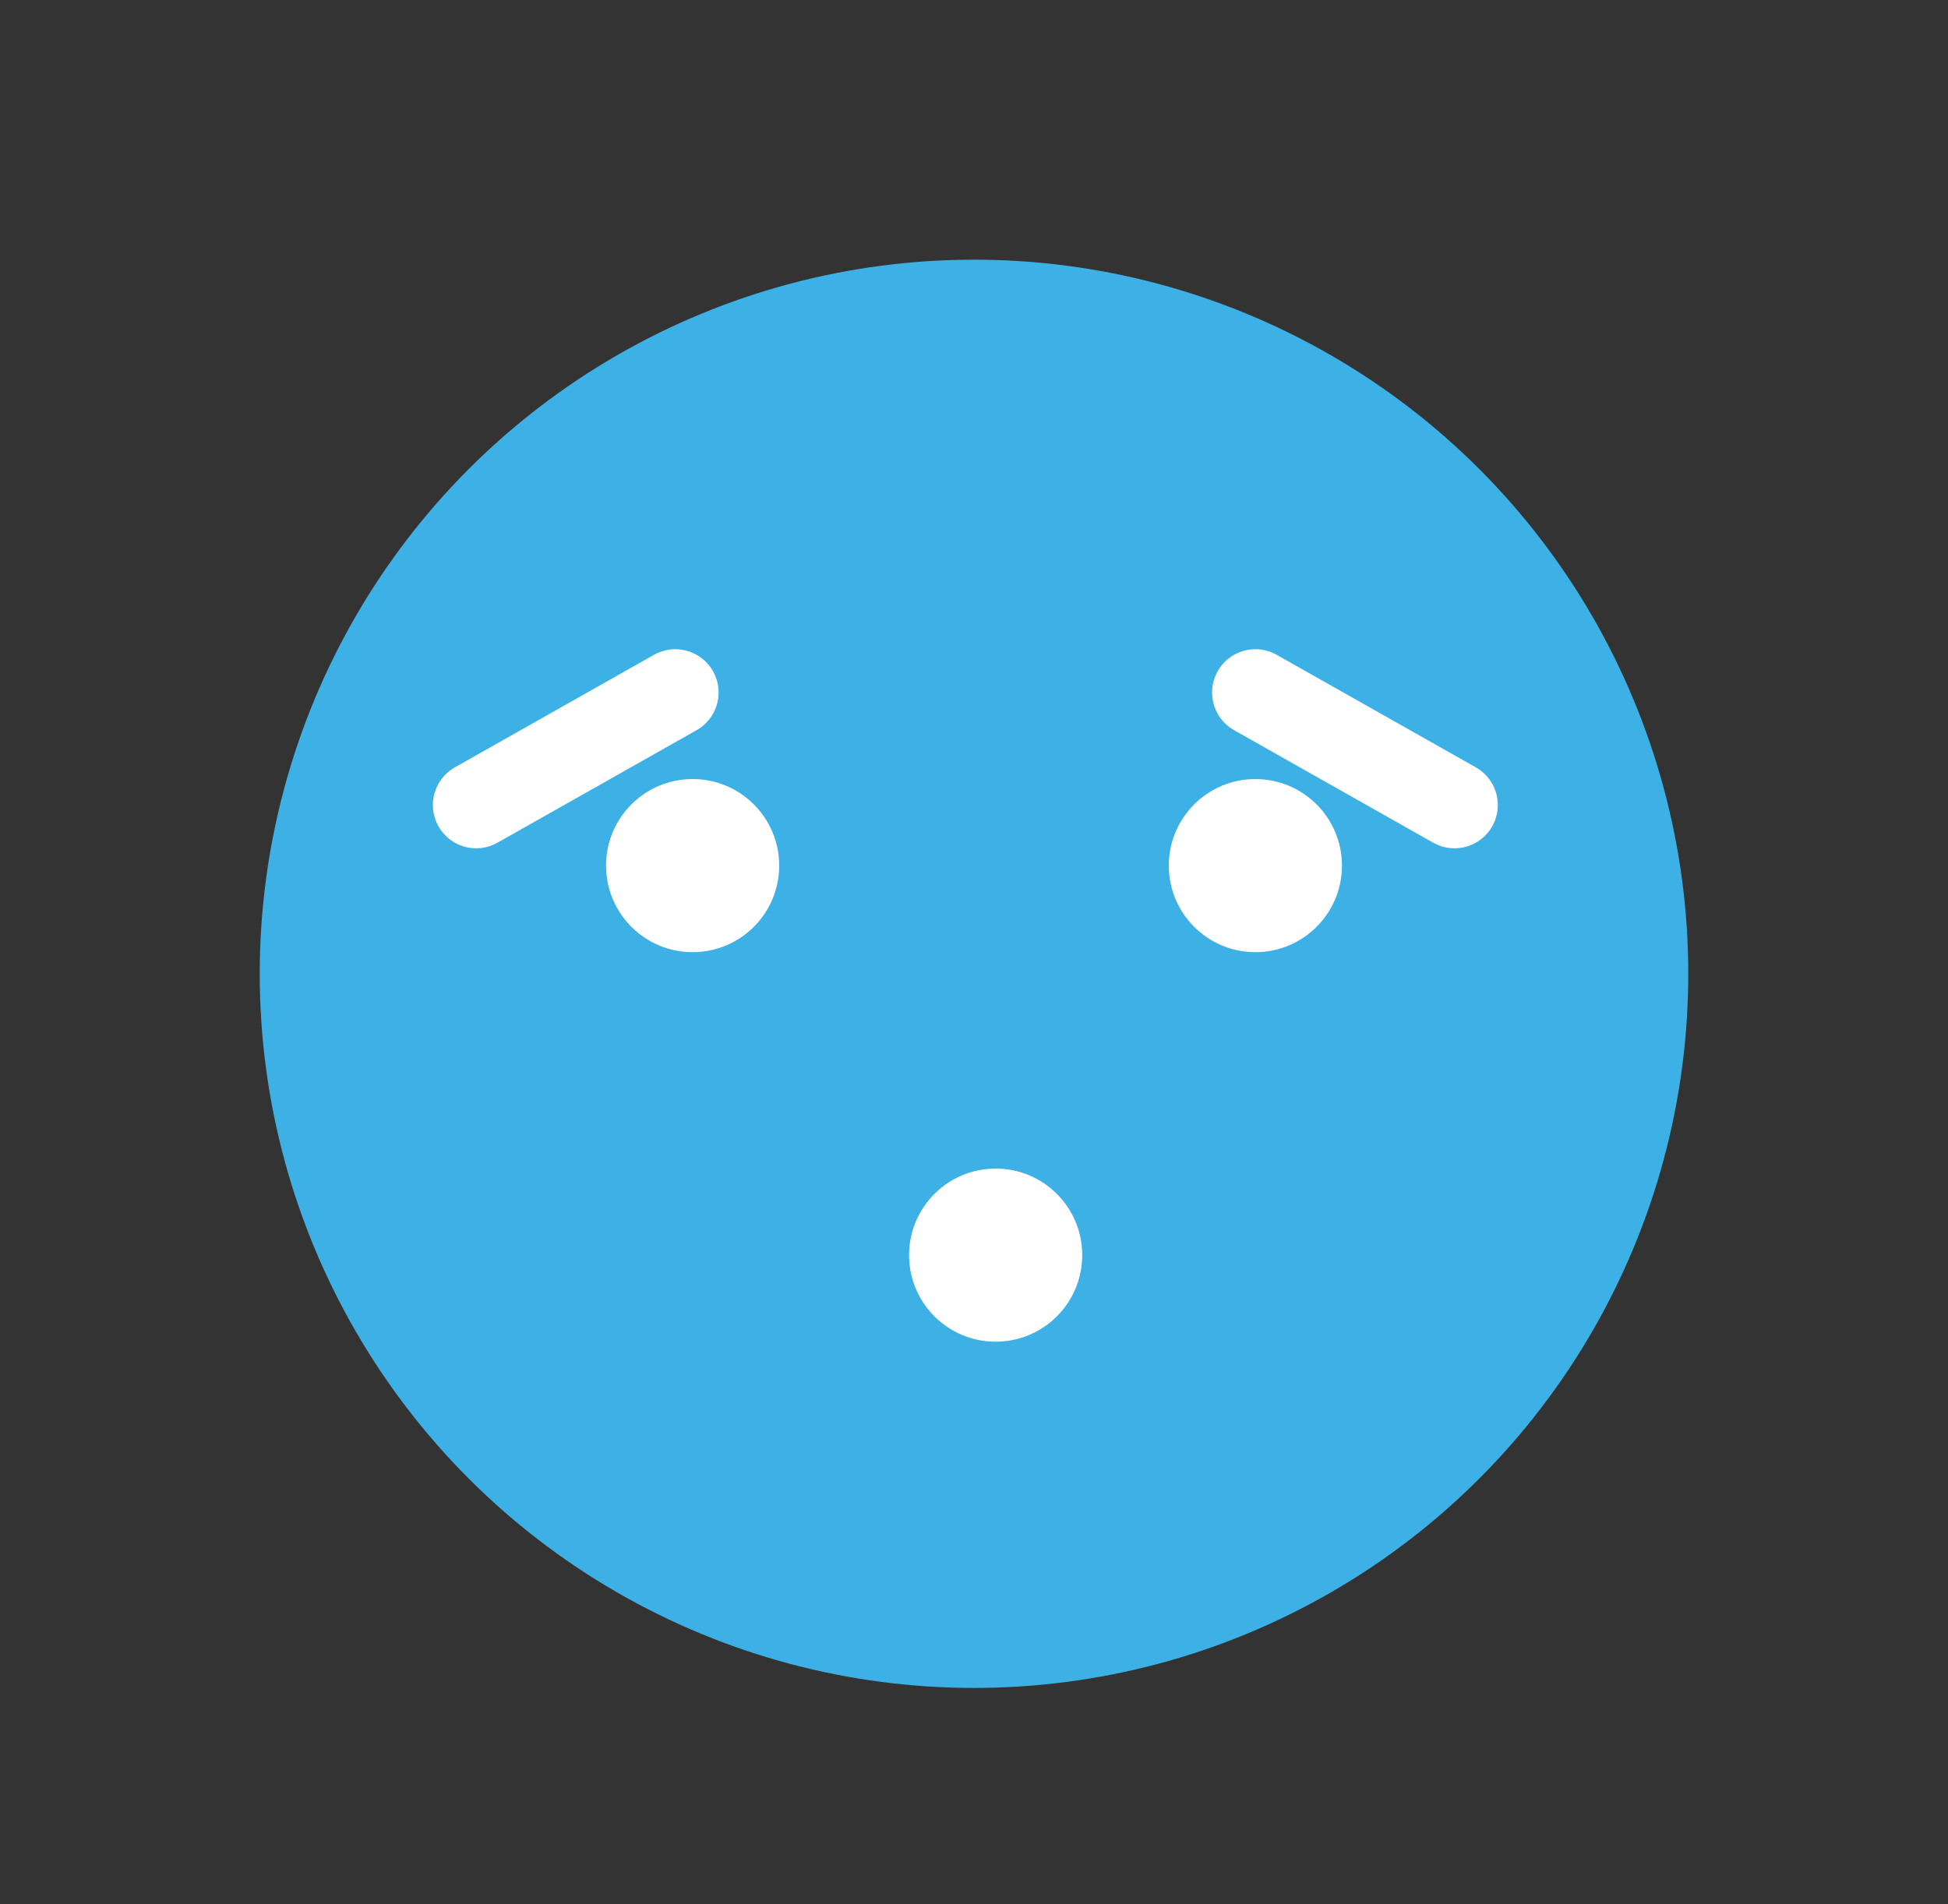 <?xml version="1.0" encoding="UTF-8"?>
<svg width="45px" height="44px" viewBox="0 0 45 44" version="1.1" xmlns="http://www.w3.org/2000/svg" xmlns:xlink="http://www.w3.org/1999/xlink">
    <rect x="0" y="0" width="45" height="44" fill="#333333" stroke="none"/>
    <!-- Generator: Sketch 51.2 (57519) - http://www.bohemiancoding.com/sketch -->
    <title>scared</title>
    <desc>Created with Sketch.</desc>
    <defs></defs>
    <g id="scared" stroke="none" stroke-width="1" fill="none" fill-rule="evenodd">
        <g transform="translate(6, 6)">
            <circle id="face" fill="#3DB1E5" fill-rule="nonzero" cx="16.5" cy="16.5" r="16.5"></circle>
            <circle id="eye" fill="#FFFFFF" cx="23" cy="14" r="2"></circle>
            <circle id="eye" fill="#FFFFFF" cx="10" cy="14" r="2"></circle>
            <circle id="mouth" fill="#FFFFFF" cx="17" cy="23" r="2"></circle>
            <path d="M27.6,12.6 L23,10" id="eyebrow" stroke="#FFFFFF" stroke-width="2" stroke-linecap="round" stroke-linejoin="round"></path>
            <path d="M9.6,12.6 L5,10" id="eyebrow" stroke="#FFFFFF" stroke-width="2" stroke-linecap="round" stroke-linejoin="round" transform="translate(7.3, 11.3) scale(-1, 1) translate(-7.3, -11.3) "></path>
        </g>
    </g>
</svg>
